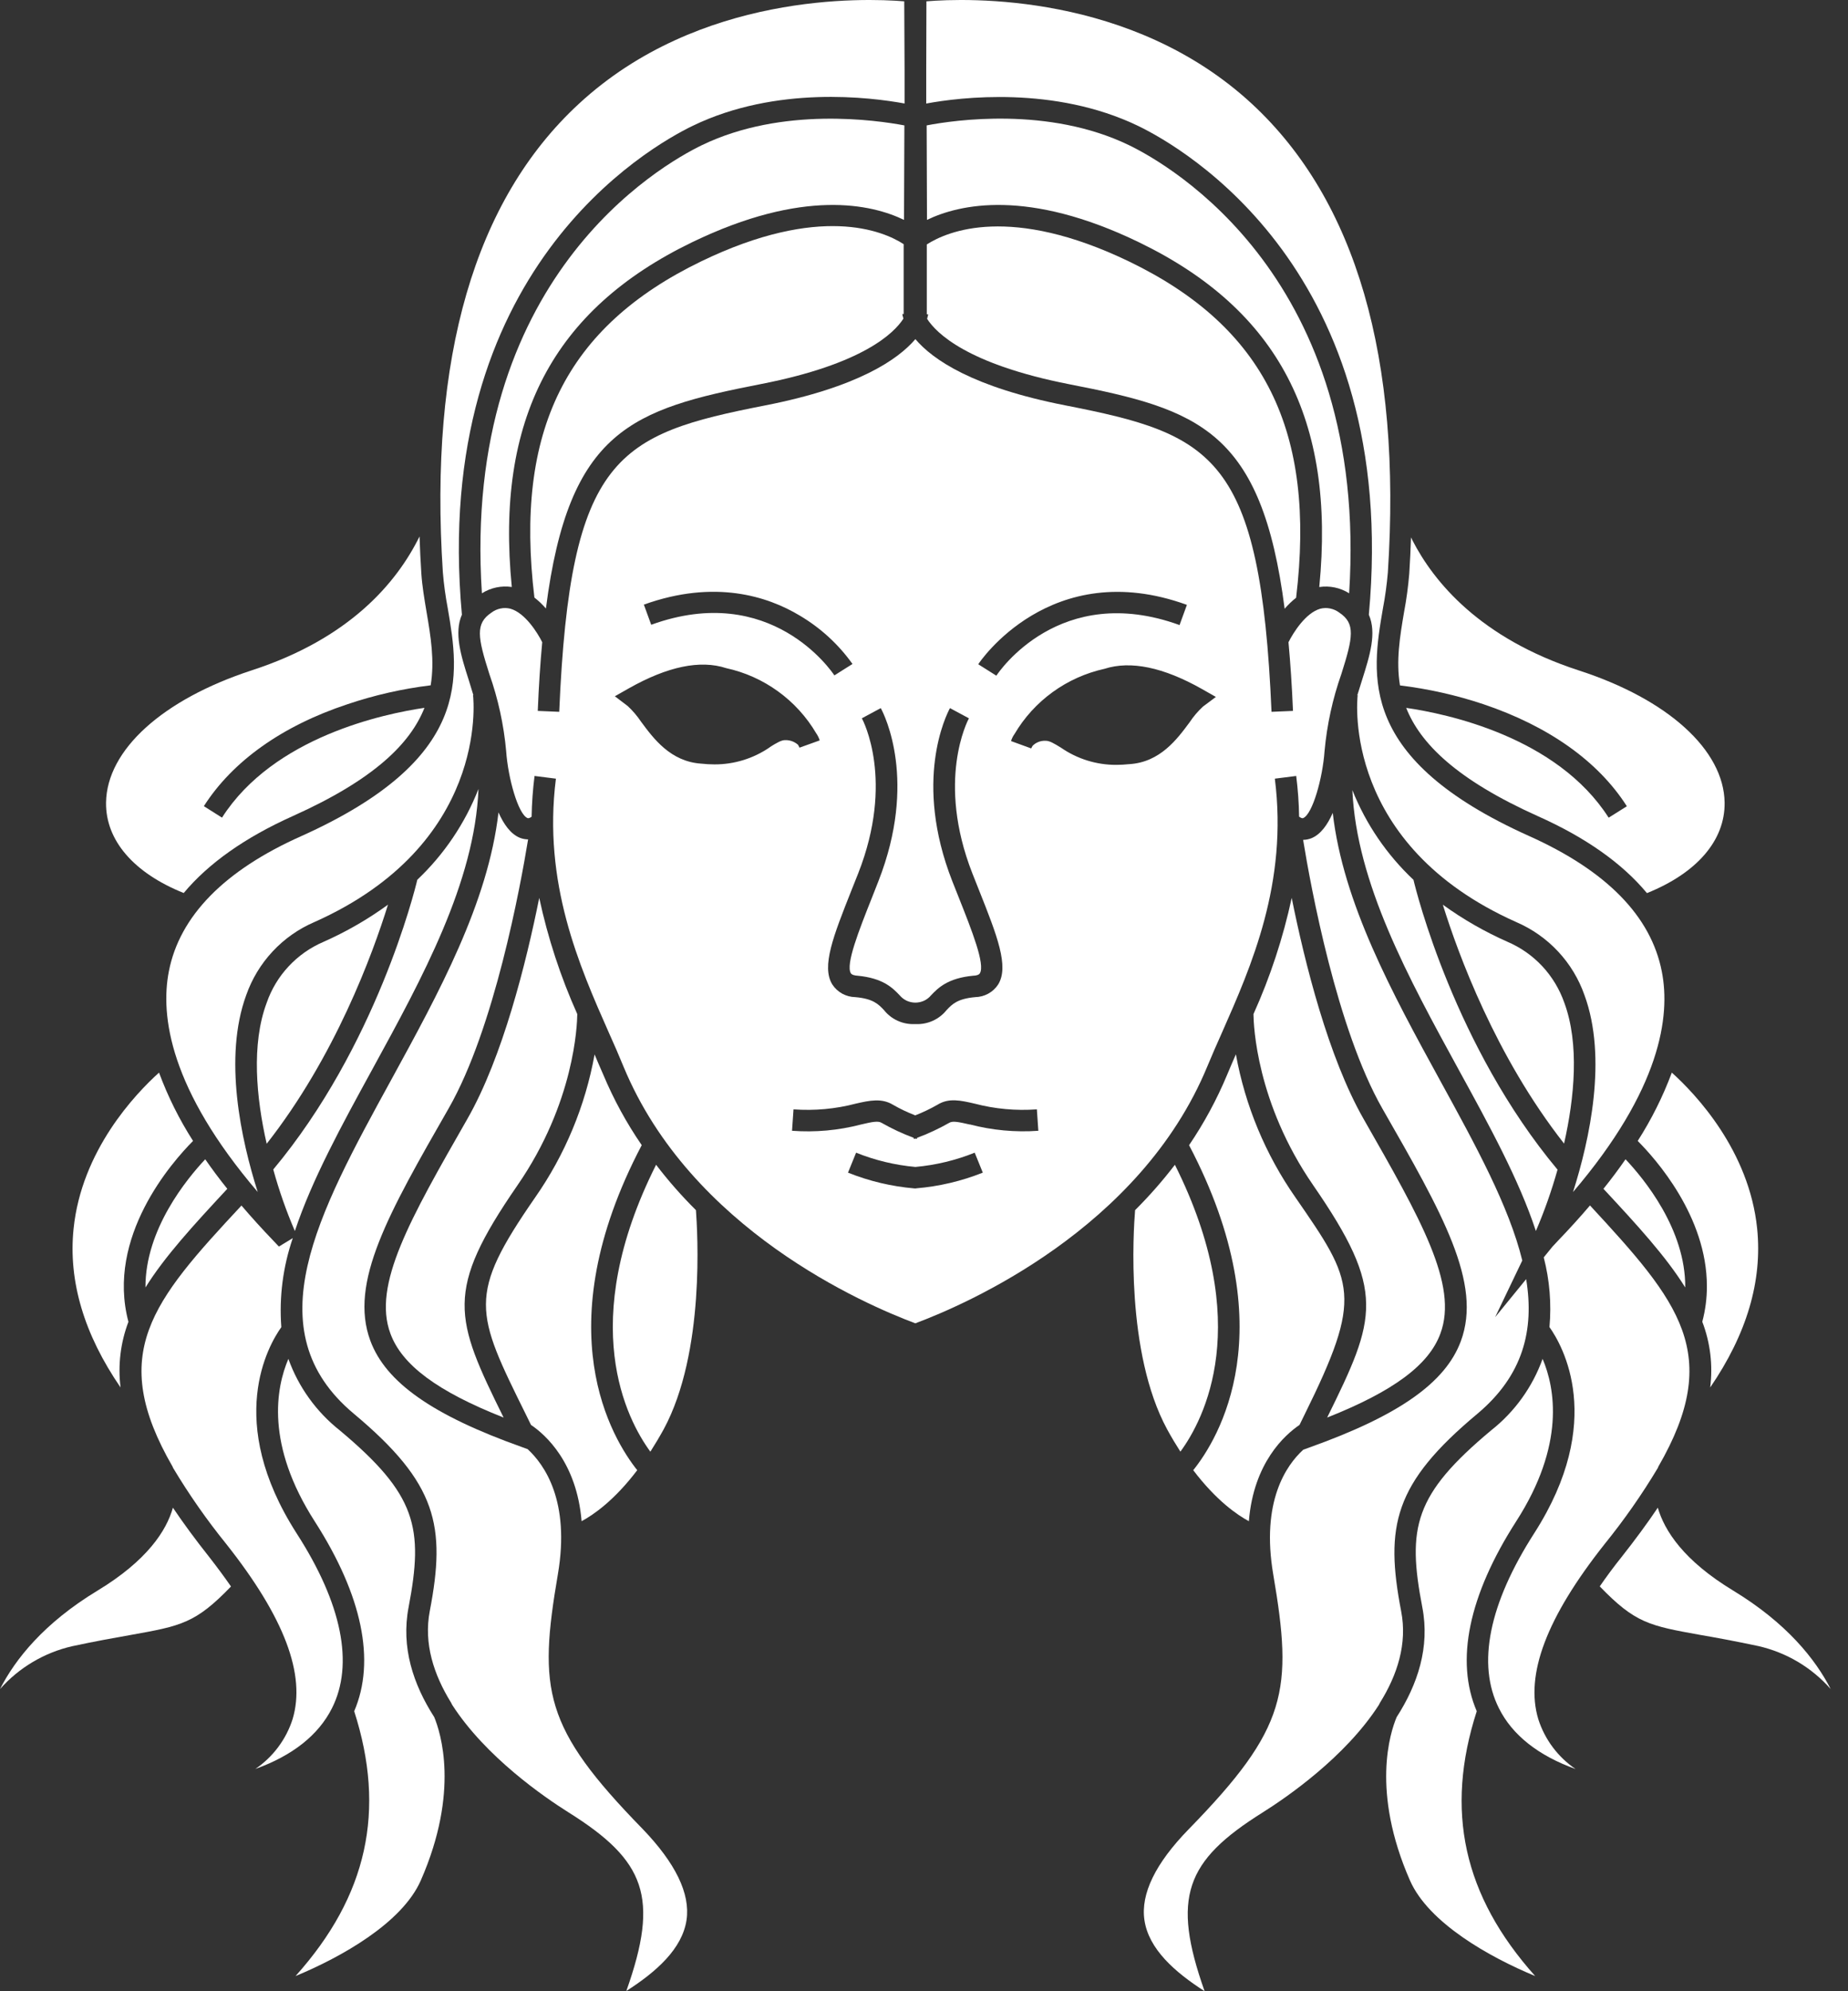 <svg width="39" height="42" viewBox="0 0 39 42" fill="none" xmlns="http://www.w3.org/2000/svg">
<rect x="0" y="0" width="39" height="42" fill="#333333" stroke="none"/>
<path d="M36.396 16.928C36.407 17.725 35.812 18.414 34.757 18.838C34.236 18.211 33.468 17.667 32.455 17.215C30.73 16.44 29.973 15.678 29.676 14.931C30.514 15.052 32.855 15.535 33.949 17.247L34.333 17.006C33.727 16.055 32.677 15.315 31.304 14.853C30.733 14.662 30.143 14.53 29.545 14.457C29.458 13.936 29.545 13.42 29.631 12.912C29.682 12.643 29.718 12.373 29.741 12.101C29.758 11.841 29.769 11.588 29.778 11.335L29.806 11.393C30.258 12.273 31.233 13.463 33.319 14.141C35.202 14.751 36.38 15.821 36.396 16.928Z" fill="white"/>
<path d="M4.875 33.463C4.125 34.239 3.83 34.294 2.749 34.487C2.426 34.544 2.022 34.616 1.527 34.722C0.935 34.857 0.401 35.174 0 35.627C0.32 35 0.924 34.236 2.06 33.549C3.106 32.915 3.514 32.284 3.649 31.801C3.87 32.128 4.125 32.476 4.42 32.847C4.587 33.061 4.737 33.265 4.875 33.463Z" fill="white"/>
<path d="M8.881 39.662C8.487 40.562 7.197 41.283 6.237 41.68C7.755 39.989 8.148 38.188 7.475 36.094C7.93 35.033 7.646 33.655 6.644 32.093C5.601 30.47 5.824 29.276 6.086 28.662C6.299 29.255 6.674 29.777 7.169 30.169C8.792 31.526 8.943 32.222 8.623 33.9C8.46 34.745 8.721 35.529 9.164 36.218C9.296 36.539 9.705 37.784 8.881 39.662Z" fill="white"/>
<path d="M7.005 36.032C6.719 36.599 6.172 37.03 5.389 37.312C5.761 37.059 6.038 36.689 6.175 36.261C6.458 35.322 6 34.114 4.776 32.568C4.364 32.059 3.988 31.522 3.652 30.96L3.642 30.935C2.266 28.555 3.2 27.461 5.096 25.428C5.302 25.67 5.529 25.92 5.777 26.178C5.834 26.237 5.872 26.277 5.886 26.293L6.179 26.115C5.972 26.718 5.889 27.357 5.937 27.993C5.664 28.376 4.74 29.971 6.259 32.341C7.217 33.826 7.474 35.104 7.005 36.032Z" fill="white"/>
<path d="M4.797 25.075C4.081 25.845 3.476 26.503 3.07 27.156C3.063 25.929 3.947 24.862 4.331 24.452C4.472 24.656 4.627 24.864 4.797 25.075Z" fill="white"/>
<path d="M2.711 27.879C2.543 28.32 2.486 28.796 2.544 29.265C1.774 28.144 1.439 27.021 1.553 25.916C1.722 24.269 2.85 23.08 3.356 22.624C3.543 23.129 3.784 23.612 4.074 24.065C3.635 24.507 2.235 26.086 2.71 27.879H2.711Z" fill="white"/>
<path d="M8.188 19.082C7.863 20.128 7.072 22.286 5.628 24.125C5.408 23.159 5.301 22.026 5.628 21.152C5.727 20.866 5.884 20.605 6.09 20.384C6.297 20.162 6.547 19.986 6.825 19.867C7.306 19.654 7.763 19.391 8.188 19.082V19.082Z" fill="white"/>
<path d="M10.098 16.641C10.017 18.611 8.919 20.616 7.852 22.565C7.209 23.739 6.581 24.886 6.223 25.966C6.041 25.544 5.889 25.11 5.767 24.667C7.938 22.067 8.75 18.796 8.807 18.556C9.373 18.02 9.814 17.366 10.098 16.641Z" fill="white"/>
<path d="M14.489 40.495C14.399 41.105 13.852 41.59 13.218 41.995C13.92 40.016 13.623 39.246 11.997 38.227C11.489 37.908 10.251 37.059 9.543 35.96C9.531 35.935 9.523 35.919 9.519 35.913C9.156 35.325 8.938 34.668 9.07 33.981C9.415 32.186 9.225 31.288 7.466 29.818C5.362 28.059 6.702 25.611 8.256 22.777C9.265 20.934 10.3 19.043 10.52 17.136C10.627 17.378 10.773 17.591 10.971 17.671C11.026 17.693 11.085 17.704 11.145 17.705C10.982 18.701 10.431 21.696 9.471 23.374C8.201 25.59 7.361 27.055 7.816 28.28C8.142 29.157 9.128 29.851 11.014 30.522L11.135 30.566C11.49 30.893 12.036 31.663 11.774 33.202C11.356 35.646 11.471 36.435 13.557 38.572C14.255 39.296 14.57 39.941 14.489 40.495Z" fill="white"/>
<path d="M10.922 24.999C9.375 27.24 9.589 27.796 10.628 29.9C9.227 29.347 8.481 28.789 8.239 28.128C7.858 27.101 8.655 25.713 9.862 23.603C10.608 22.301 11.105 20.305 11.38 18.939C11.561 19.782 11.83 20.603 12.183 21.39C12.18 21.618 12.124 23.259 10.922 24.999Z" fill="white"/>
<path d="M13.448 31.01C12.964 31.649 12.523 31.952 12.274 32.086C12.171 30.848 11.513 30.262 11.206 30.055L11.105 29.849C10.024 27.666 9.858 27.33 11.292 25.26C11.924 24.356 12.352 23.326 12.548 22.241C12.612 22.387 12.669 22.532 12.733 22.671C12.952 23.192 13.223 23.689 13.543 24.154C11.495 28.05 12.932 30.361 13.448 31.01Z" fill="white"/>
<path d="M14.006 30.148C13.911 30.32 13.818 30.474 13.725 30.62C13.227 29.941 12.163 27.918 13.846 24.568C14.104 24.906 14.385 25.225 14.687 25.525C14.718 25.965 14.886 28.522 14.006 30.148Z" fill="white"/>
<path d="M38.635 35.627C38.235 35.172 37.701 34.855 37.109 34.72C36.612 34.614 36.21 34.541 35.886 34.485C34.806 34.291 34.511 34.237 33.761 33.461C33.898 33.262 34.048 33.058 34.217 32.847C34.51 32.476 34.767 32.127 34.986 31.801C35.126 32.284 35.529 32.915 36.576 33.549C37.711 34.238 38.316 35.003 38.635 35.627Z" fill="white"/>
<path d="M32.398 41.68C31.439 41.283 30.15 40.562 29.755 39.662C28.932 37.784 29.339 36.539 29.475 36.218C29.918 35.529 30.18 34.743 30.016 33.9C29.693 32.219 29.844 31.526 31.47 30.169C31.966 29.778 32.341 29.256 32.555 28.662C32.816 29.276 33.039 30.474 31.995 32.093C30.993 33.655 30.709 35.033 31.165 36.094C30.489 38.188 30.88 39.984 32.398 41.68Z" fill="white"/>
<path d="M34.997 30.936L34.987 30.962C34.651 31.523 34.275 32.06 33.863 32.569C32.639 34.115 32.181 35.323 32.464 36.262C32.601 36.69 32.878 37.06 33.25 37.313C32.469 37.032 31.917 36.6 31.634 36.033C31.165 35.105 31.422 33.828 32.378 32.34C33.897 29.973 32.973 28.377 32.7 27.992C32.744 27.498 32.703 27.001 32.579 26.521L32.762 26.296C32.778 26.277 32.818 26.237 32.874 26.176C33.122 25.918 33.349 25.668 33.555 25.426C35.439 27.462 36.373 28.556 34.997 30.936Z" fill="white"/>
<path d="M35.565 27.156C35.159 26.503 34.556 25.845 33.839 25.075C34.01 24.863 34.165 24.654 34.305 24.452C34.688 24.857 35.575 25.927 35.565 27.156Z" fill="white"/>
<path d="M36.092 29.265C36.151 28.796 36.094 28.32 35.925 27.879C35.99 27.634 36.023 27.382 36.022 27.129C36.022 25.656 34.94 24.444 34.562 24.065C34.853 23.611 35.094 23.128 35.282 22.624C35.788 23.08 36.915 24.269 37.083 25.916C37.195 27.021 36.863 28.139 36.092 29.265Z" fill="white"/>
<path d="M24.911 30.619C24.818 30.474 24.724 30.319 24.631 30.148C23.751 28.524 23.919 25.964 23.955 25.525C24.256 25.225 24.537 24.905 24.795 24.568C26.473 27.918 25.409 29.941 24.911 30.619Z" fill="white"/>
<path d="M27.525 29.851L27.425 30.055C27.117 30.264 26.456 30.85 26.356 32.086C26.107 31.952 25.667 31.649 25.182 31.01C25.704 30.362 27.14 28.05 25.094 24.155C25.411 23.688 25.681 23.189 25.898 22.668C25.955 22.529 26.019 22.384 26.082 22.238C26.278 23.322 26.707 24.352 27.339 25.257C28.581 27.053 28.772 27.33 27.525 29.851Z" fill="white"/>
<path d="M30.398 28.128C30.156 28.789 29.408 29.345 28.008 29.9C29.046 27.796 29.262 27.243 27.713 24.999C26.511 23.258 26.456 21.618 26.453 21.39C26.808 20.603 27.078 19.782 27.26 18.939C27.535 20.305 28.033 22.301 28.778 23.603C29.981 25.709 30.78 27.101 30.398 28.128Z" fill="white"/>
<path d="M31.175 29.823C29.415 31.293 29.225 32.191 29.57 33.986C29.703 34.67 29.489 35.329 29.121 35.918C29.121 35.924 29.109 35.94 29.097 35.965C28.389 37.064 27.151 37.913 26.643 38.232C25.017 39.251 24.721 40.021 25.422 42C24.79 41.595 24.242 41.11 24.152 40.5C24.07 39.946 24.385 39.301 25.087 38.582C27.174 36.445 27.288 35.656 26.871 33.212C26.608 31.672 27.146 30.904 27.504 30.578L27.631 30.532C29.517 29.859 30.503 29.167 30.829 28.29C31.284 27.064 30.444 25.6 29.174 23.384C28.214 21.706 27.663 18.711 27.501 17.715C27.561 17.714 27.619 17.702 27.674 17.681C27.872 17.601 28.018 17.393 28.126 17.146C28.346 19.053 29.38 20.944 30.39 22.787C31.14 24.155 31.843 25.434 32.126 26.587L31.553 27.783L32.208 26.98C32.383 28.051 32.146 29.011 31.175 29.823Z" fill="white"/>
<path d="M32.87 24.671C32.746 25.112 32.594 25.544 32.413 25.965C32.055 24.878 31.427 23.735 30.783 22.561C29.721 20.621 28.629 18.628 28.54 16.666C28.827 17.383 29.267 18.028 29.83 18.558C29.888 18.806 30.7 22.073 32.87 24.671Z" fill="white"/>
<path d="M33.008 24.121C31.565 22.283 30.774 20.126 30.449 19.082C30.875 19.39 31.334 19.653 31.816 19.866C32.094 19.985 32.344 20.161 32.55 20.382C32.756 20.604 32.913 20.865 33.013 21.15C33.335 22.022 33.227 23.153 33.008 24.121Z" fill="white"/>
<path d="M4.302 17.004L4.685 17.246C5.776 15.538 8.119 15.053 8.958 14.93C8.661 15.678 7.904 16.439 6.179 17.213C5.169 17.666 4.4 18.21 3.877 18.836C2.822 18.413 2.227 17.724 2.238 16.927C2.255 15.817 3.432 14.753 5.313 14.139C7.372 13.47 8.369 12.299 8.854 11.315C8.862 11.572 8.875 11.833 8.892 12.099C8.91 12.364 8.955 12.629 9.002 12.909C9.089 13.418 9.175 13.933 9.089 14.455C8.491 14.528 7.901 14.662 7.33 14.855C5.957 15.31 4.909 16.054 4.302 17.004Z" fill="white"/>
<path d="M28.265 12.922C28.208 12.879 28.142 12.849 28.072 12.835C28.002 12.82 27.93 12.822 27.861 12.84C27.555 12.928 27.295 13.341 27.192 13.546C27.233 13.988 27.265 14.468 27.287 14.995L26.834 15.014C26.601 9.612 25.604 9.162 22.485 8.551C20.527 8.168 19.683 7.584 19.318 7.153C18.955 7.58 18.107 8.168 16.15 8.551C13.032 9.162 12.031 9.612 11.802 15.014L11.349 14.995C11.37 14.47 11.402 13.989 11.443 13.546C11.341 13.341 11.08 12.928 10.774 12.84C10.705 12.822 10.633 12.82 10.563 12.835C10.493 12.849 10.427 12.879 10.371 12.922C10.027 13.152 10.081 13.442 10.326 14.213C10.512 14.74 10.632 15.287 10.682 15.843C10.721 16.414 10.937 17.177 11.134 17.256C11.156 17.265 11.19 17.247 11.219 17.227C11.224 16.939 11.245 16.652 11.281 16.367L11.732 16.424C11.453 18.624 12.226 20.374 12.849 21.781C12.958 22.022 13.063 22.264 13.158 22.496C14.578 25.928 18.246 27.512 19.317 27.912C20.389 27.512 24.06 25.924 25.478 22.496C25.572 22.267 25.678 22.028 25.788 21.781C26.41 20.374 27.183 18.624 26.904 16.424L27.355 16.367C27.391 16.652 27.412 16.938 27.416 17.225C27.445 17.246 27.479 17.265 27.501 17.256C27.699 17.177 27.914 16.41 27.953 15.843C28.004 15.287 28.123 14.74 28.309 14.213C28.554 13.441 28.609 13.151 28.265 12.922ZM25.048 12.759L24.893 13.184C22.367 12.267 21.08 14.171 21.027 14.252L20.645 14.011C20.661 13.982 22.172 11.715 25.048 12.758V12.759ZM18.188 15.151L18.588 14.936C18.67 15.088 19.364 16.476 18.539 18.584L18.399 18.94C18.125 19.629 17.843 20.343 17.956 20.529C17.978 20.564 18.044 20.577 18.095 20.58C18.639 20.631 18.84 20.84 18.986 20.993C19.027 21.042 19.078 21.081 19.135 21.108C19.192 21.134 19.255 21.148 19.318 21.148C19.381 21.148 19.443 21.134 19.501 21.108C19.558 21.081 19.609 21.042 19.649 20.993C19.796 20.84 19.998 20.631 20.541 20.58C20.592 20.58 20.662 20.564 20.679 20.529C20.794 20.343 20.511 19.629 20.237 18.939C20.192 18.824 20.145 18.706 20.096 18.584C19.271 16.476 19.966 15.088 20.048 14.936L20.448 15.151C20.42 15.204 19.756 16.468 20.52 18.42L20.66 18.773C21.045 19.739 21.299 20.386 21.065 20.765C21.013 20.846 20.941 20.912 20.856 20.959C20.772 21.005 20.677 21.03 20.581 21.032C20.208 21.066 20.096 21.178 19.975 21.307C19.898 21.403 19.8 21.479 19.688 21.53C19.576 21.581 19.454 21.605 19.332 21.601H19.299C19.176 21.605 19.054 21.581 18.942 21.53C18.831 21.479 18.732 21.402 18.656 21.306C18.535 21.178 18.425 21.065 18.05 21.032C17.953 21.03 17.859 21.005 17.774 20.959C17.69 20.912 17.618 20.846 17.565 20.765C17.331 20.386 17.586 19.745 17.971 18.774C18.017 18.659 18.063 18.541 18.112 18.42C18.88 16.467 18.217 15.203 18.188 15.149V15.151ZM16.876 12.983C17.315 13.242 17.695 13.59 17.991 14.005L17.8 14.125L17.609 14.246C17.555 14.165 16.269 12.261 13.743 13.178L13.588 12.753C15.085 12.215 16.202 12.579 16.876 12.983ZM16.247 15.761C15.903 15.998 15.494 16.125 15.075 16.123C14.982 16.123 14.889 16.117 14.797 16.107C14.152 16.064 13.792 15.579 13.53 15.224C13.449 15.104 13.355 14.992 13.248 14.893L12.976 14.686L13.274 14.517C14.086 14.059 14.775 13.913 15.326 14.093C15.721 14.179 16.093 14.346 16.42 14.583C16.747 14.819 17.021 15.121 17.226 15.468C17.258 15.514 17.283 15.564 17.299 15.617L16.873 15.77L16.842 15.71C16.768 15.644 16.673 15.609 16.574 15.611C16.494 15.608 16.397 15.665 16.247 15.758V15.761ZM19.334 25.067H19.301C18.819 25.026 18.345 24.914 17.896 24.734L18.067 24.313C18.467 24.474 18.889 24.575 19.318 24.614C19.748 24.575 20.169 24.474 20.57 24.313L20.741 24.734C20.291 24.913 19.817 25.025 19.334 25.065V25.067ZM20.467 23.719C20.225 23.664 20.103 23.638 20.031 23.684C19.814 23.807 19.589 23.912 19.356 23.999L19.346 24.025L19.318 24.014L19.289 24.025L19.281 23.999C19.048 23.913 18.822 23.807 18.606 23.684C18.532 23.638 18.411 23.662 18.169 23.719C17.695 23.843 17.203 23.887 16.715 23.851L16.746 23.399C17.189 23.431 17.633 23.391 18.062 23.278C18.354 23.211 18.607 23.158 18.845 23.302C18.995 23.389 19.153 23.463 19.315 23.526C19.476 23.463 19.633 23.388 19.784 23.302C20.026 23.152 20.274 23.211 20.567 23.278C20.996 23.391 21.44 23.431 21.882 23.399L21.913 23.851C21.427 23.886 20.938 23.84 20.467 23.717V23.719ZM25.388 14.903C25.281 15.002 25.186 15.113 25.106 15.234C24.843 15.589 24.483 16.079 23.83 16.118C23.733 16.128 23.642 16.133 23.556 16.133C23.139 16.134 22.732 16.007 22.39 15.77C22.238 15.677 22.147 15.622 22.061 15.625C22.011 15.623 21.961 15.631 21.915 15.65C21.868 15.668 21.826 15.696 21.791 15.732C21.774 15.762 21.765 15.781 21.762 15.786L21.337 15.631C21.353 15.578 21.377 15.528 21.41 15.483C21.614 15.136 21.889 14.834 22.215 14.598C22.542 14.361 22.915 14.194 23.309 14.107C23.86 13.93 24.55 14.073 25.362 14.531L25.66 14.7L25.388 14.903Z" fill="white"/>
<path d="M19.071 6.624H19.042C19.048 6.657 19.056 6.689 19.066 6.72C18.872 7.022 18.218 7.679 16.063 8.1C13.342 8.632 12.003 9.066 11.521 12.835C11.448 12.751 11.367 12.673 11.278 12.604C10.856 9.084 11.944 6.894 14.799 5.512C17.302 4.304 18.634 4.866 19.071 5.15V6.624Z" fill="white"/>
<path d="M27.353 12.608C27.265 12.677 27.184 12.755 27.111 12.84C26.626 9.071 25.294 8.636 22.568 8.105C20.415 7.683 19.758 7.026 19.565 6.724C19.575 6.693 19.583 6.661 19.588 6.629H19.559V5.156C19.997 4.875 21.328 4.31 23.833 5.518C26.687 6.898 27.775 9.089 27.353 12.608Z" fill="white"/>
<path d="M28.472 12.514C28.285 12.396 28.061 12.349 27.842 12.382C28.189 8.848 26.974 6.531 24.036 5.11C21.691 3.975 20.249 4.307 19.563 4.638L19.556 2.645C20.139 2.533 22.127 2.242 23.824 3.061C24.684 3.478 28.898 5.87 28.472 12.514Z" fill="white"/>
<path d="M33.197 25.143C33.55 24.034 33.924 22.314 33.439 20.991C33.319 20.649 33.13 20.335 32.882 20.07C32.635 19.805 32.335 19.594 32.001 19.45C28.338 17.819 28.638 14.792 28.652 14.664H28.645C28.678 14.556 28.71 14.451 28.743 14.35C28.909 13.826 29.057 13.354 28.888 12.966C29.554 5.711 24.947 3.103 24.015 2.654C22.253 1.808 20.268 2.05 19.547 2.184V1.505L19.551 0.028C20.399 -0.042 23.877 -0.162 26.422 2.192C28.618 4.227 29.584 7.549 29.289 12.077C29.267 12.333 29.232 12.588 29.184 12.84C28.942 14.251 28.646 16.007 32.27 17.634C33.903 18.366 34.844 19.324 35.071 20.494C35.256 21.431 35.048 22.975 33.197 25.143Z" fill="white"/>
<path d="M19.086 2.645L19.078 4.638C18.393 4.307 16.951 3.975 14.605 5.11C11.667 6.531 10.452 8.854 10.801 12.381C10.582 12.348 10.357 12.396 10.17 12.514C9.737 5.872 13.951 3.478 14.817 3.06C16.515 2.242 18.503 2.536 19.086 2.645Z" fill="white"/>
<path d="M19.09 1.504V2.183C18.364 2.05 16.385 1.802 14.622 2.652C13.691 3.102 9.087 5.71 9.748 12.965C9.579 13.352 9.726 13.825 9.894 14.349C9.925 14.45 9.958 14.555 9.99 14.663H9.983C9.998 14.791 10.297 17.817 6.634 19.449C6.301 19.592 6.001 19.803 5.753 20.069C5.506 20.334 5.316 20.648 5.196 20.99C4.712 22.312 5.086 24.033 5.439 25.142C3.587 22.974 3.379 21.429 3.564 20.486C3.791 19.323 4.734 18.357 6.365 17.633C9.99 16.001 9.692 14.251 9.45 12.834C9.402 12.582 9.367 12.327 9.346 12.071C9.05 7.549 10.016 4.221 12.214 2.192C14.758 -0.162 18.23 -0.042 19.083 0.028L19.09 1.504Z" fill="white"/>
</svg>
